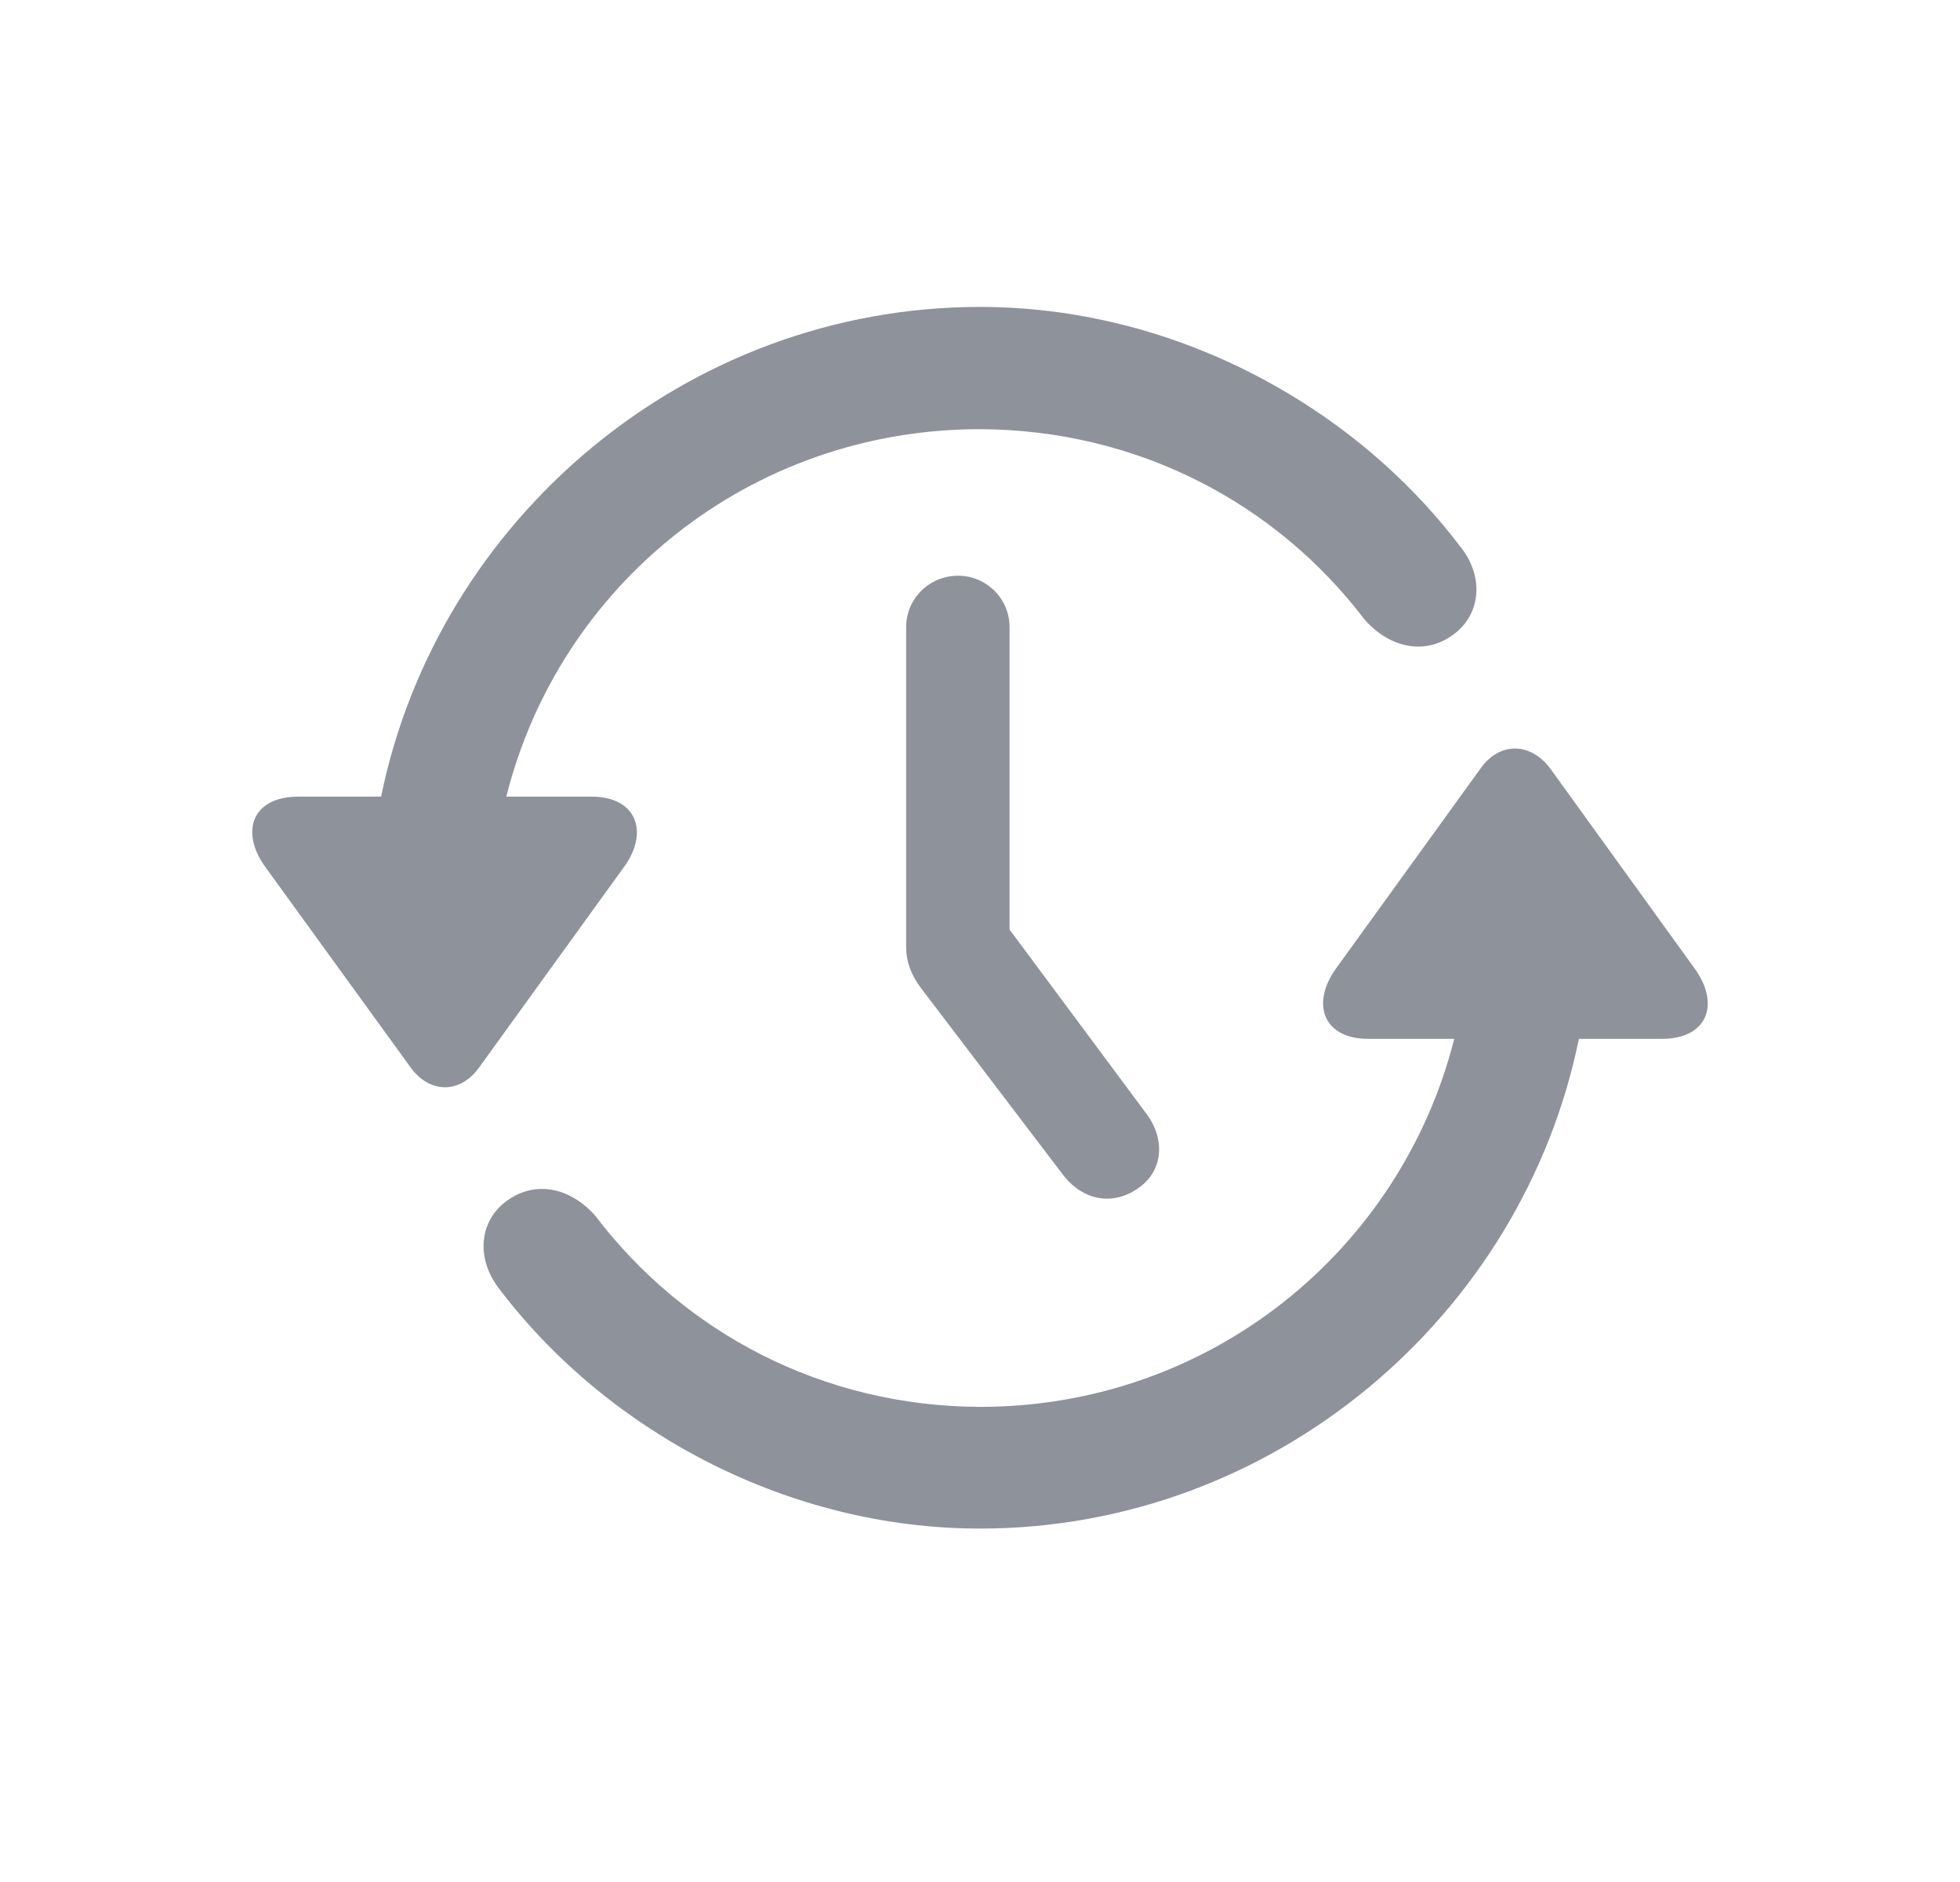 <svg width="25" height="24" viewBox="0 0 25 24" fill="none" xmlns="http://www.w3.org/2000/svg">
<path d="M3.806 10.159C3.211 10.159 3.061 10.611 3.384 11.056L5.23 13.602C5.479 13.956 5.878 13.949 6.119 13.602L7.965 11.048C8.274 10.619 8.131 10.159 7.543 10.159H6.458C7.136 7.455 9.569 5.473 12.5 5.473C14.511 5.481 16.274 6.415 17.404 7.899C17.713 8.253 18.165 8.366 18.534 8.095C18.881 7.847 18.949 7.357 18.61 6.95C17.224 5.134 14.933 3.914 12.5 3.914C8.756 3.914 5.584 6.619 4.861 10.159H3.806ZM12.221 7.342C11.852 7.342 11.558 7.636 11.558 7.997V12.08C11.558 12.261 11.618 12.427 11.747 12.6L13.547 14.966C13.811 15.32 14.203 15.38 14.527 15.146C14.835 14.928 14.866 14.529 14.624 14.205L12.877 11.854V7.997C12.877 7.636 12.583 7.342 12.221 7.342ZM12.5 19.493C16.244 19.493 19.416 16.789 20.139 13.248H21.194C21.789 13.248 21.939 12.796 21.616 12.352L19.777 9.805C19.521 9.459 19.122 9.459 18.881 9.805L17.035 12.359C16.726 12.796 16.869 13.248 17.457 13.248H18.549C17.864 15.953 15.431 17.941 12.5 17.941C10.489 17.934 8.726 16.992 7.596 15.508C7.287 15.154 6.842 15.041 6.466 15.312C6.119 15.561 6.051 16.05 6.39 16.465C7.776 18.273 10.067 19.493 12.5 19.493Z" fill="#8D929B"/>
</svg>
